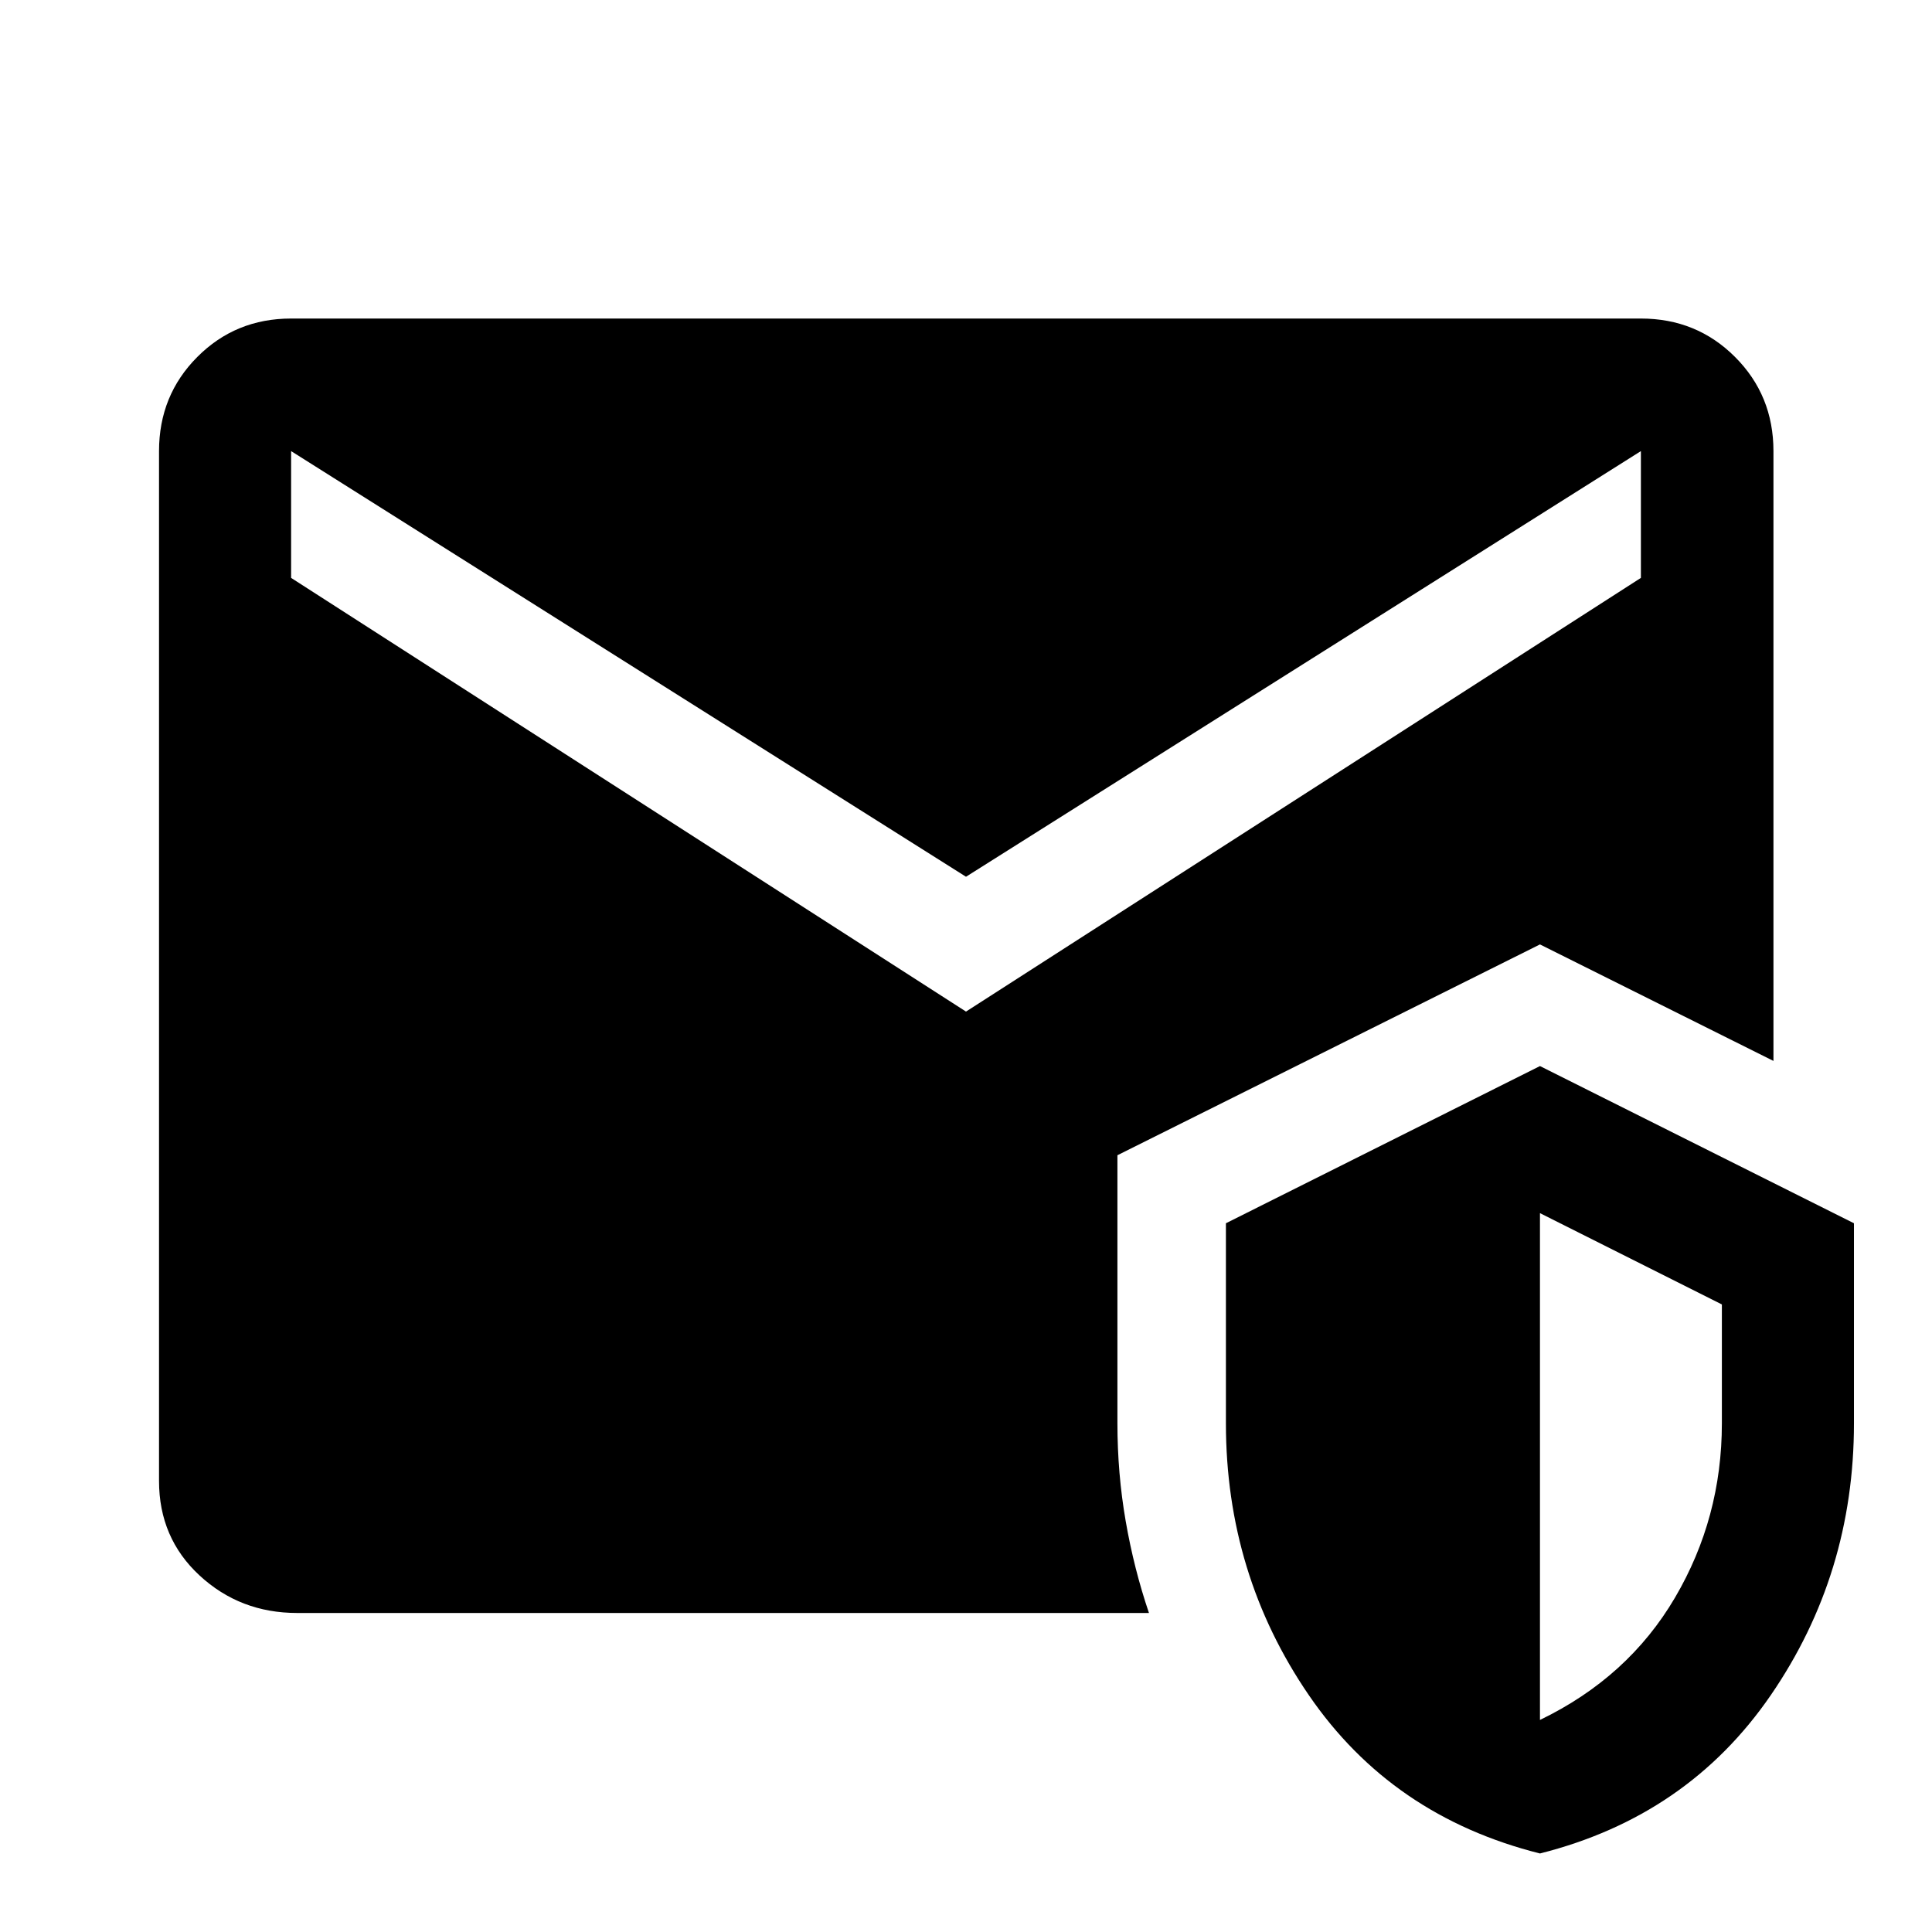 <svg xmlns="http://www.w3.org/2000/svg" height="48" viewBox="0 -960 960 960" width="48"><path d="M147.65-158.52q-28.35 0-48.49-18.64t-20.14-46.99v-511.7q0-27.7 19.02-46.78 19.01-19.09 46.61-19.09h670.7q27.7 0 46.78 19.09 19.09 19.08 19.09 46.78v303.02L765.2-490.72 555.24-385.97v133.19q0 24.91 4.11 48.61 4.11 23.69 11.56 45.65H147.65ZM765.2-39.02q-73.63-18.48-114.84-78.66-41.21-60.19-41.21-135.1v-99.39l156.05-78.11 156.02 78.11v99.39q0 74.91-41.33 135.1Q838.57-57.5 765.2-39.02Zm0-66.35q43.82-21.15 67.11-60.8 23.28-39.64 23.28-86.61v-59.05L765.2-357.2v251.83ZM480-457.35l335.35-215.5v-63L480-524.35l-335.35-211.5v63L480-457.35Z"/></svg>
